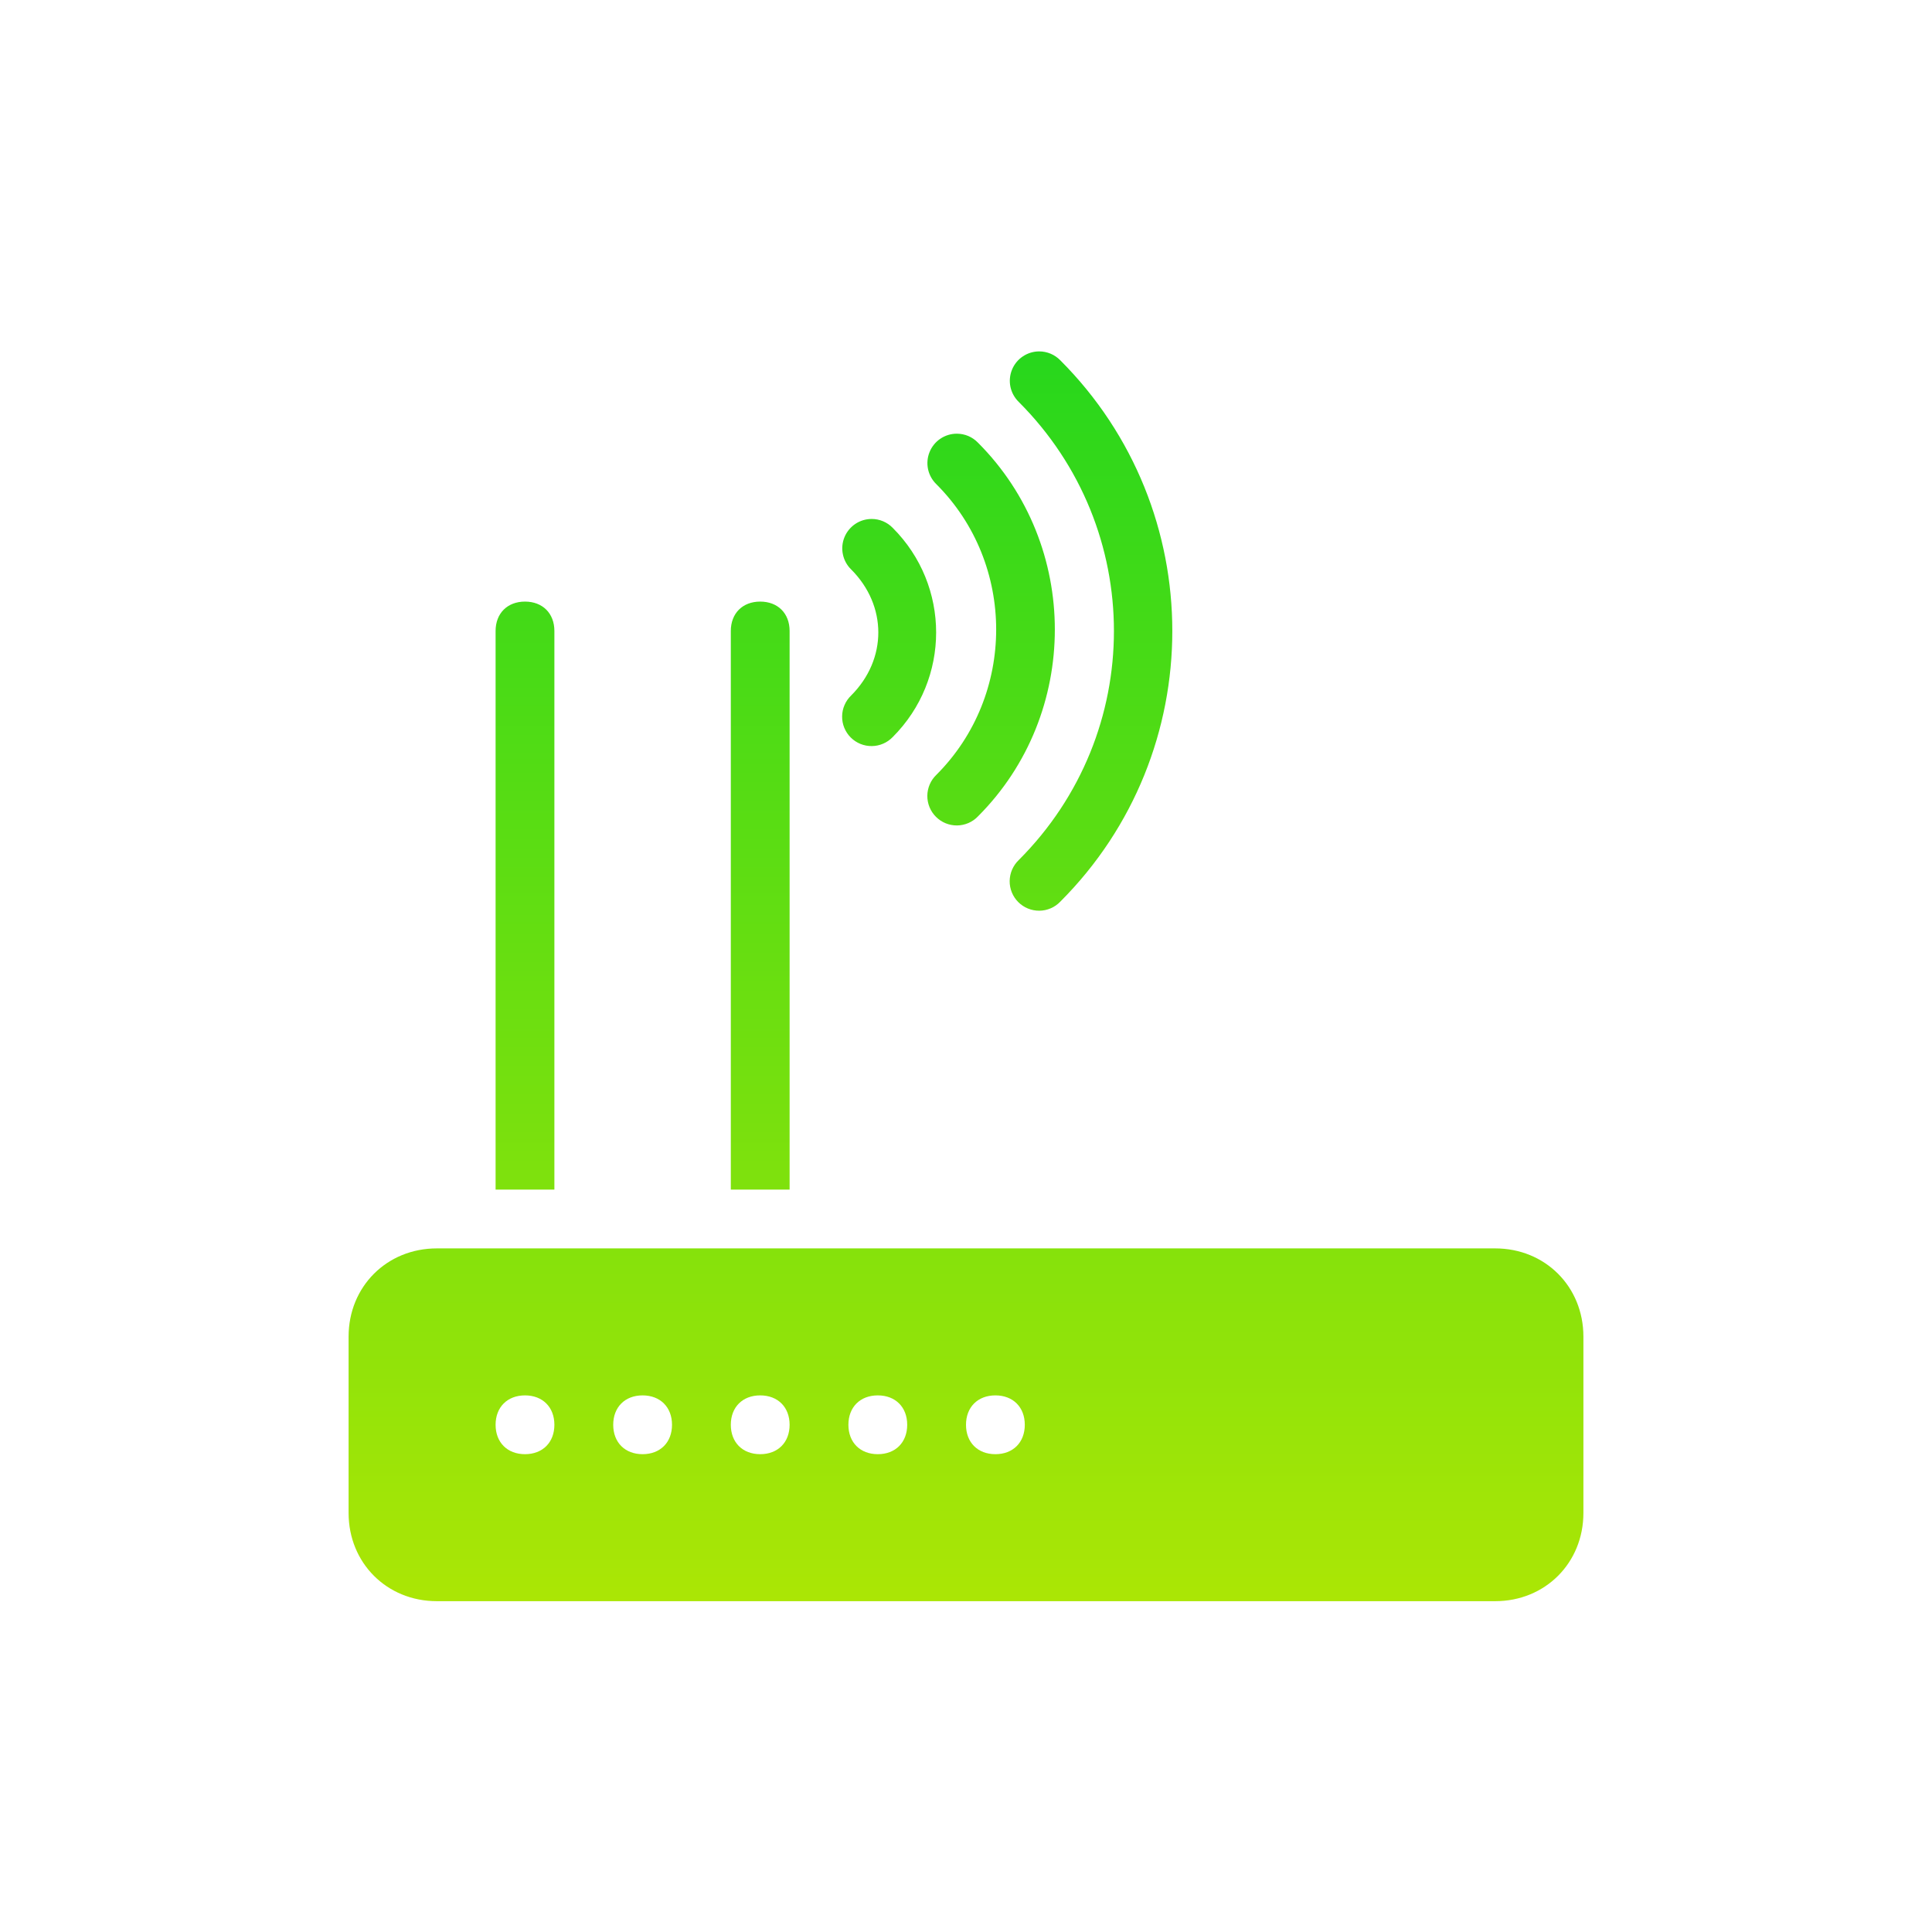 <svg width="60" height="60" viewBox="0 0 60 60" fill="none" xmlns="http://www.w3.org/2000/svg">
<g filter="url(#filter0_d_151_188)">
<path d="M32.274 8.913C32.092 8.913 31.915 8.967 31.764 9.069C31.613 9.17 31.496 9.314 31.428 9.483C31.36 9.651 31.343 9.836 31.38 10.014C31.418 10.191 31.507 10.354 31.637 10.481C35.58 14.424 35.58 20.768 31.637 24.711C31.549 24.795 31.48 24.896 31.431 25.008C31.383 25.119 31.358 25.239 31.356 25.361C31.355 25.482 31.378 25.603 31.424 25.715C31.47 25.828 31.538 25.93 31.624 26.016C31.71 26.102 31.812 26.169 31.924 26.215C32.037 26.261 32.157 26.284 32.279 26.283C32.4 26.282 32.52 26.256 32.632 26.208C32.743 26.16 32.844 26.09 32.928 26.002C37.567 21.363 37.567 13.829 32.928 9.189C32.843 9.102 32.741 9.032 32.629 8.985C32.517 8.938 32.396 8.913 32.274 8.913ZM29.716 11.469C29.534 11.468 29.357 11.522 29.205 11.624C29.054 11.725 28.937 11.87 28.869 12.038C28.8 12.207 28.784 12.392 28.821 12.57C28.859 12.748 28.949 12.911 29.08 13.038C31.556 15.514 31.556 19.587 29.08 22.063C28.992 22.147 28.922 22.248 28.874 22.359C28.826 22.471 28.8 22.591 28.799 22.712C28.798 22.834 28.821 22.954 28.867 23.067C28.913 23.179 28.981 23.282 29.067 23.367C29.152 23.453 29.255 23.521 29.367 23.567C29.48 23.613 29.6 23.636 29.721 23.635C29.843 23.634 29.963 23.608 30.075 23.56C30.186 23.512 30.287 23.442 30.371 23.354C33.555 20.17 33.555 14.931 30.371 11.747C30.286 11.659 30.184 11.589 30.072 11.541C29.959 11.493 29.839 11.469 29.716 11.469ZM27.068 14.117C26.887 14.117 26.709 14.171 26.559 14.273C26.409 14.375 26.292 14.519 26.224 14.687C26.156 14.855 26.139 15.04 26.177 15.217C26.214 15.395 26.303 15.558 26.433 15.684C27.558 16.809 27.558 18.474 26.433 19.599C26.346 19.683 26.276 19.783 26.228 19.895C26.179 20.006 26.154 20.126 26.153 20.248C26.151 20.369 26.174 20.49 26.22 20.602C26.266 20.715 26.334 20.817 26.42 20.903C26.506 20.989 26.608 21.057 26.721 21.103C26.833 21.148 26.954 21.172 27.075 21.17C27.197 21.169 27.317 21.144 27.428 21.095C27.54 21.047 27.64 20.977 27.724 20.89C29.522 19.093 29.522 16.19 27.724 14.393C27.639 14.305 27.537 14.236 27.424 14.188C27.312 14.141 27.191 14.116 27.068 14.117ZM16.304 16.683C15.757 16.683 15.391 17.048 15.391 17.596V34.944H17.217V17.596C17.217 17.048 16.852 16.683 16.304 16.683ZM23.609 16.683C23.061 16.683 22.696 17.048 22.696 17.596V34.944H24.522V17.596C24.522 17.048 24.157 16.683 23.609 16.683ZM13.565 36.77C12.013 36.77 10.826 37.957 10.826 39.509V44.987C10.826 46.539 12.013 47.726 13.565 47.726H46.435C47.987 47.726 49.174 46.539 49.174 44.987V39.509C49.174 37.957 47.987 36.77 46.435 36.77H13.565ZM16.304 41.335C16.852 41.335 17.217 41.7 17.217 42.248C17.217 42.796 16.852 43.161 16.304 43.161C15.757 43.161 15.391 42.796 15.391 42.248C15.391 41.7 15.757 41.335 16.304 41.335ZM19.956 41.335C20.504 41.335 20.87 41.7 20.87 42.248C20.87 42.796 20.504 43.161 19.956 43.161C19.409 43.161 19.044 42.796 19.044 42.248C19.044 41.7 19.409 41.335 19.956 41.335ZM23.609 41.335C24.157 41.335 24.522 41.7 24.522 42.248C24.522 42.796 24.157 43.161 23.609 43.161C23.061 43.161 22.696 42.796 22.696 42.248C22.696 41.7 23.061 41.335 23.609 41.335ZM27.261 41.335C27.809 41.335 28.174 41.7 28.174 42.248C28.174 42.796 27.809 43.161 27.261 43.161C26.713 43.161 26.348 42.796 26.348 42.248C26.348 41.7 26.713 41.335 27.261 41.335ZM30.913 41.335C31.461 41.335 31.826 41.7 31.826 42.248C31.826 42.796 31.461 43.161 30.913 43.161C30.365 43.161 30 42.796 30 42.248C30 41.7 30.365 41.335 30.913 41.335Z" fill="url(#paint0_linear_151_188)"/>
</g>
<defs>
<filter id="filter0_d_151_188" x="0.826" y="0.913" width="58.348" height="58.813" filterUnits="userSpaceOnUse" color-interpolation-filters="sRGB">
<feFlood flood-opacity="0" result="BackgroundImageFix"/>
<feColorMatrix in="SourceAlpha" type="matrix" values="0 0 0 0 0 0 0 0 0 0 0 0 0 0 0 0 0 0 127 0" result="hardAlpha"/>
<feOffset dy="2"/>
<feGaussianBlur stdDeviation="5"/>
<feComposite in2="hardAlpha" operator="out"/>
<feColorMatrix type="matrix" values="0 0 0 0 0 0 0 0 0 0 0 0 0 0 0 0 0 0 0.25 0"/>
<feBlend mode="normal" in2="BackgroundImageFix" result="effect1_dropShadow_151_188"/>
<feBlend mode="normal" in="SourceGraphic" in2="effect1_dropShadow_151_188" result="shape"/>
</filter>
<linearGradient id="paint0_linear_151_188" x1="30" y1="8.913" x2="30" y2="47.726" gradientUnits="userSpaceOnUse">
<stop stop-color="#27D71C"/>
<stop offset="1" stop-color="#ABE605"/>
</linearGradient>
</defs>
</svg>

